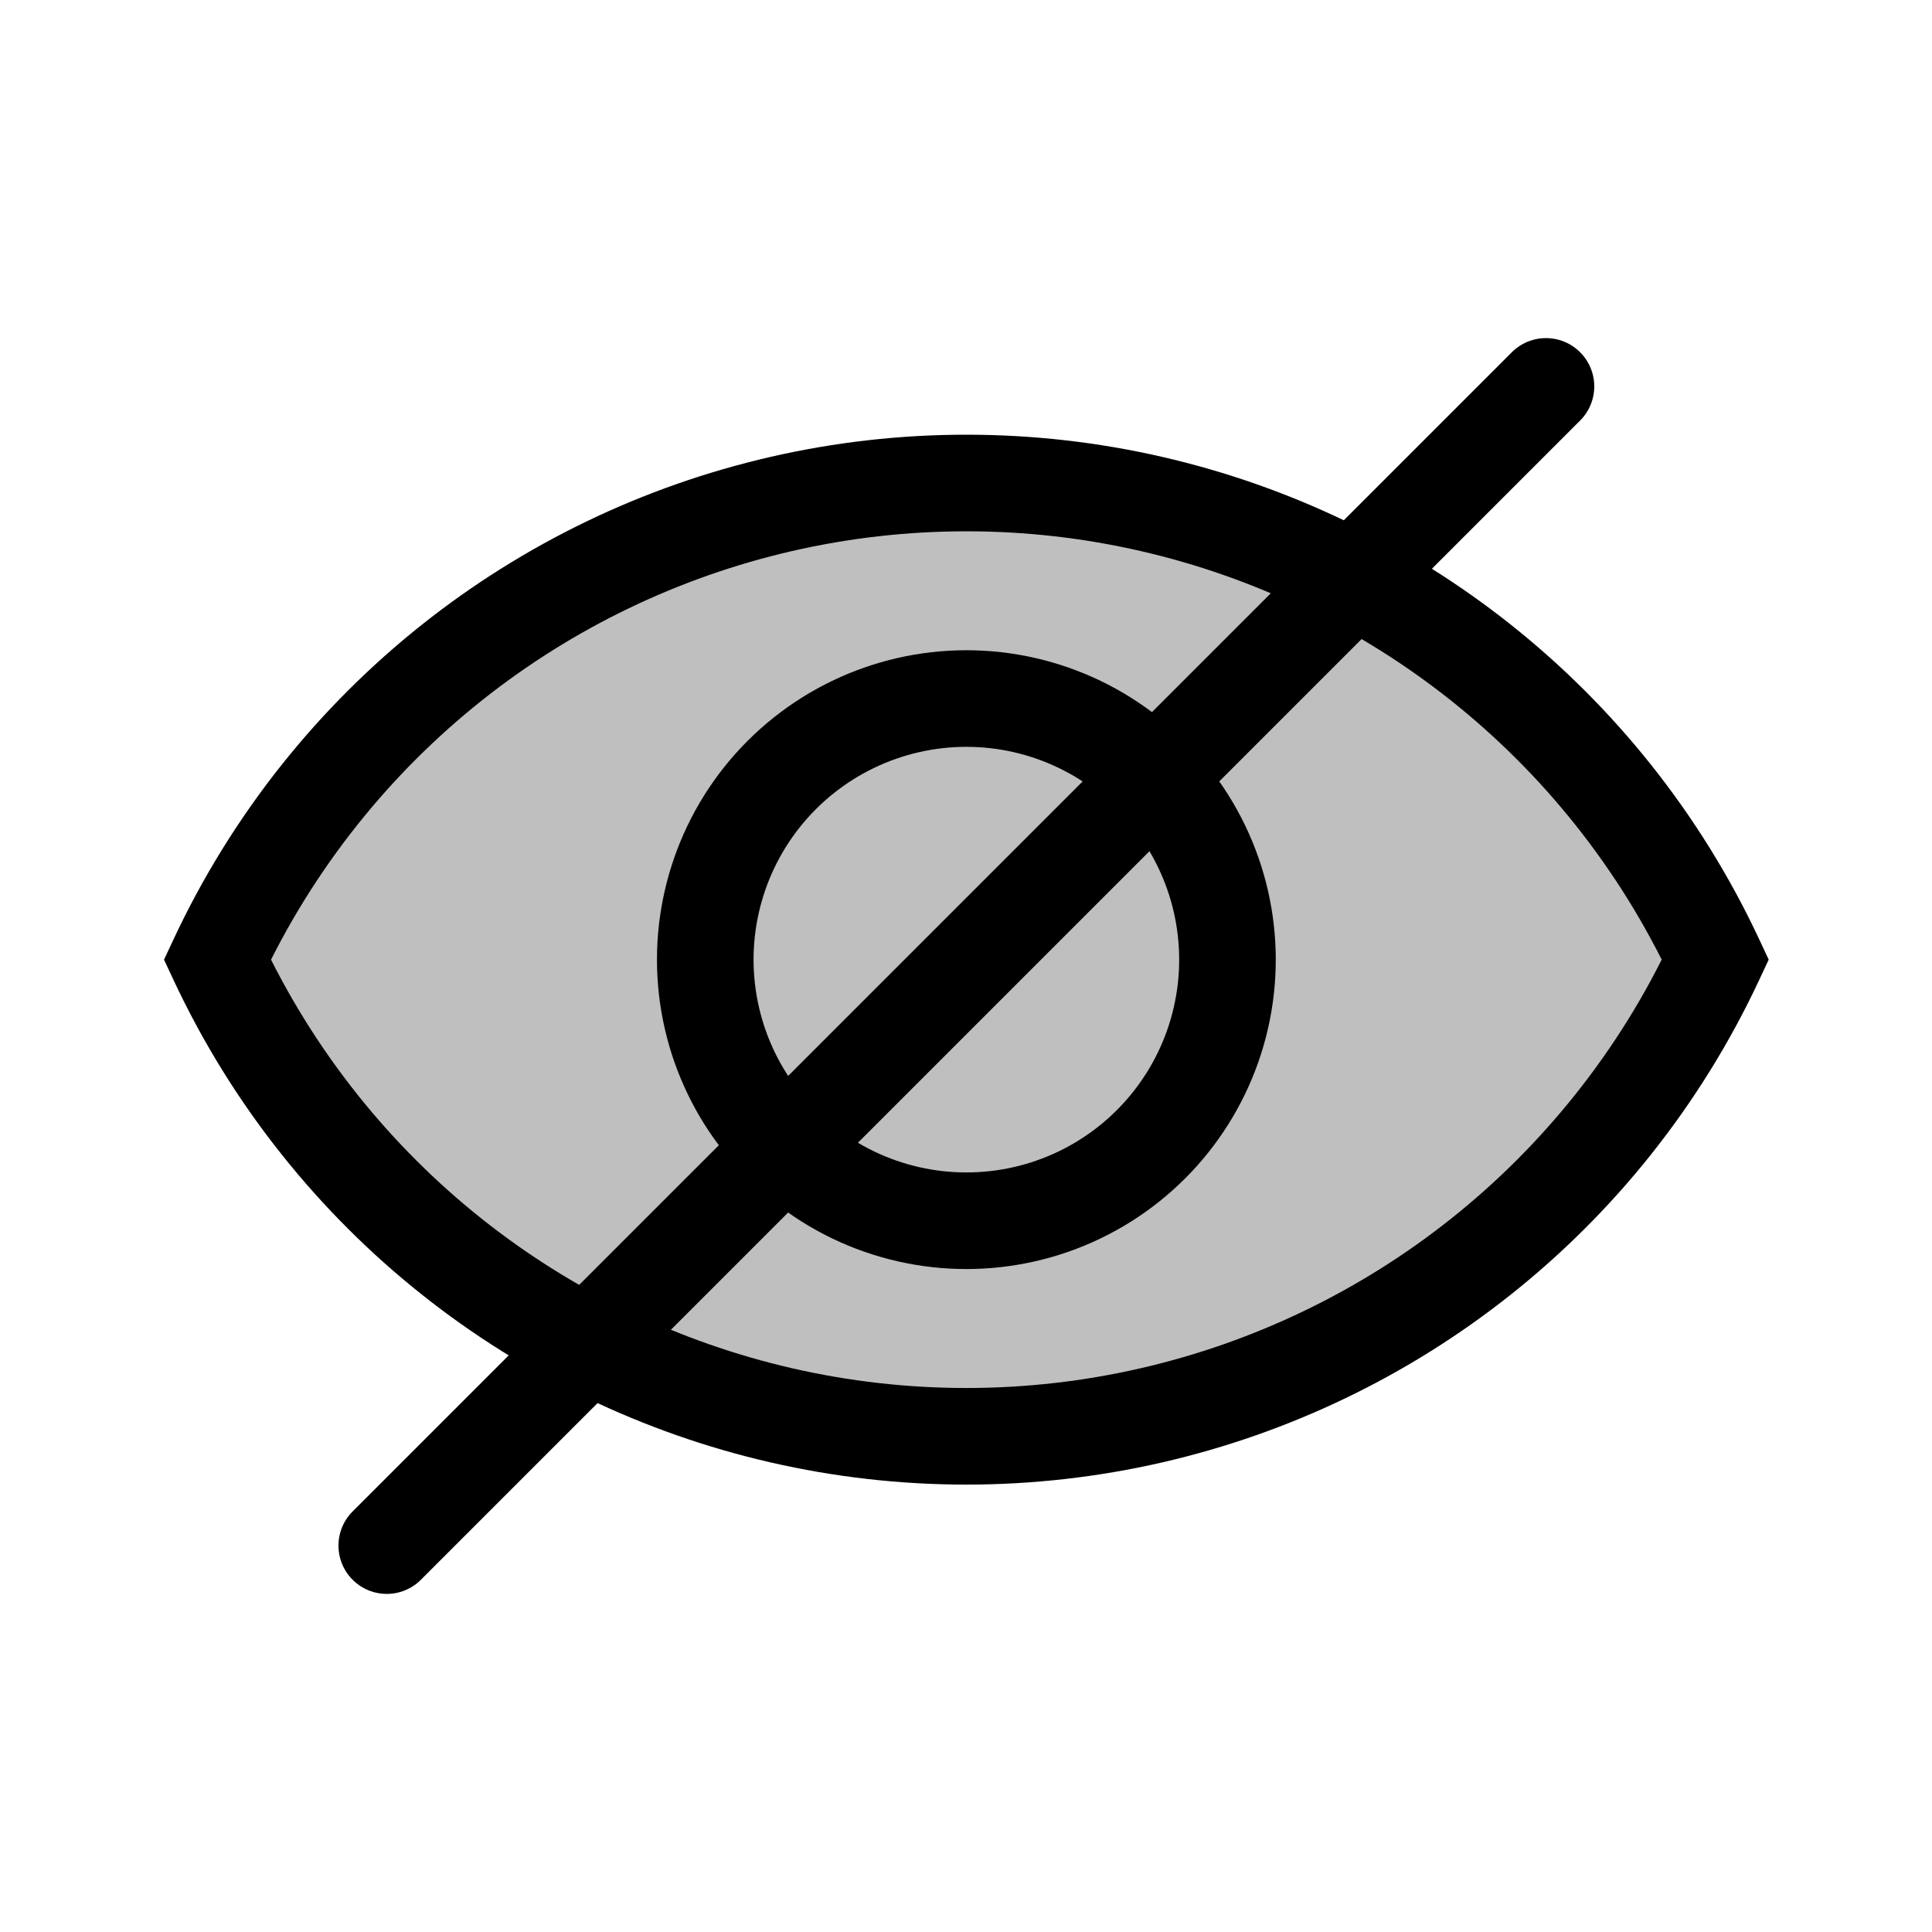 <svg viewBox="0 0 80 80" fill="none">
  <path fill-rule="evenodd" clip-rule="evenodd" d="M71.03 39.736C69.9 42.154 68.48 44.455 66.782 46.583C60.286 54.729 50.434 59.474 40.015 59.474C29.596 59.474 19.743 54.729 13.247 46.583C11.55 44.455 10.13 42.155 9 39.738C10.13 37.319 11.55 35.019 13.248 32.891C19.744 24.744 29.596 20 40.015 20C50.434 20 60.287 24.744 66.783 32.891C68.48 35.019 69.9 37.318 71.03 39.736Z" fill="currentColor" fill-opacity="0.25" />
  <path d="M71.03 39.736L72.842 40.583L73.238 39.736L72.842 38.889L71.03 39.736ZM66.782 46.583L65.218 45.336L66.782 46.583ZM13.247 46.583L14.811 45.336L14.811 45.336L13.247 46.583ZM9 39.738L7.188 38.891L6.792 39.738L7.188 40.585L9 39.738ZM13.248 32.891L14.812 34.138L13.248 32.891ZM66.783 32.891L65.219 34.138V34.138L66.783 32.891ZM69.218 38.889C68.154 41.166 66.817 43.332 65.218 45.336L68.346 47.83C70.142 45.577 71.645 43.142 72.842 40.583L69.218 38.889ZM65.218 45.336C59.102 53.006 49.825 57.474 40.015 57.474V61.474C51.042 61.474 61.47 56.452 68.346 47.83L65.218 45.336ZM40.015 57.474C30.204 57.474 20.927 53.006 14.811 45.336L11.684 47.83C18.559 56.452 28.987 61.474 40.015 61.474V57.474ZM14.811 45.336C13.213 43.332 11.876 41.167 10.812 38.891L7.188 40.585C8.385 43.144 9.887 45.578 11.684 47.83L14.811 45.336ZM11.684 31.643C9.888 33.896 8.385 36.331 7.188 38.891L10.812 40.585C11.876 38.308 13.213 36.142 14.812 34.138L11.684 31.643ZM40.015 18C28.988 18 18.56 23.022 11.684 31.643L14.812 34.138C20.928 26.467 30.205 22 40.015 22V18ZM68.347 31.643C61.471 23.022 51.043 18 40.015 18V22C49.826 22 59.102 26.467 65.219 34.138L68.347 31.643ZM72.842 38.889C71.645 36.33 70.143 33.896 68.347 31.643L65.219 34.138C66.817 36.142 68.154 38.307 69.218 40.583L72.842 38.889Z" fill="currentColor" />
  <path d="M35.324 49.478C38.289 50.905 41.742 50.905 44.706 49.478V49.478C47.67 48.05 49.824 45.35 50.556 42.143V42.143C51.288 38.935 50.519 35.568 48.468 32.996V32.996C46.417 30.424 43.305 28.925 40.015 28.925V28.925C36.725 28.925 33.614 30.424 31.562 32.996V32.996C29.511 35.568 28.742 38.935 29.475 42.143V42.143C30.207 45.35 32.36 48.05 35.324 49.478V49.478Z" stroke="currentColor" stroke-width="4" />
  <path d="M16.015 64L64.015 16" stroke="currentColor" stroke-width="4" stroke-linecap="round" stroke-linejoin="round" />
</svg>